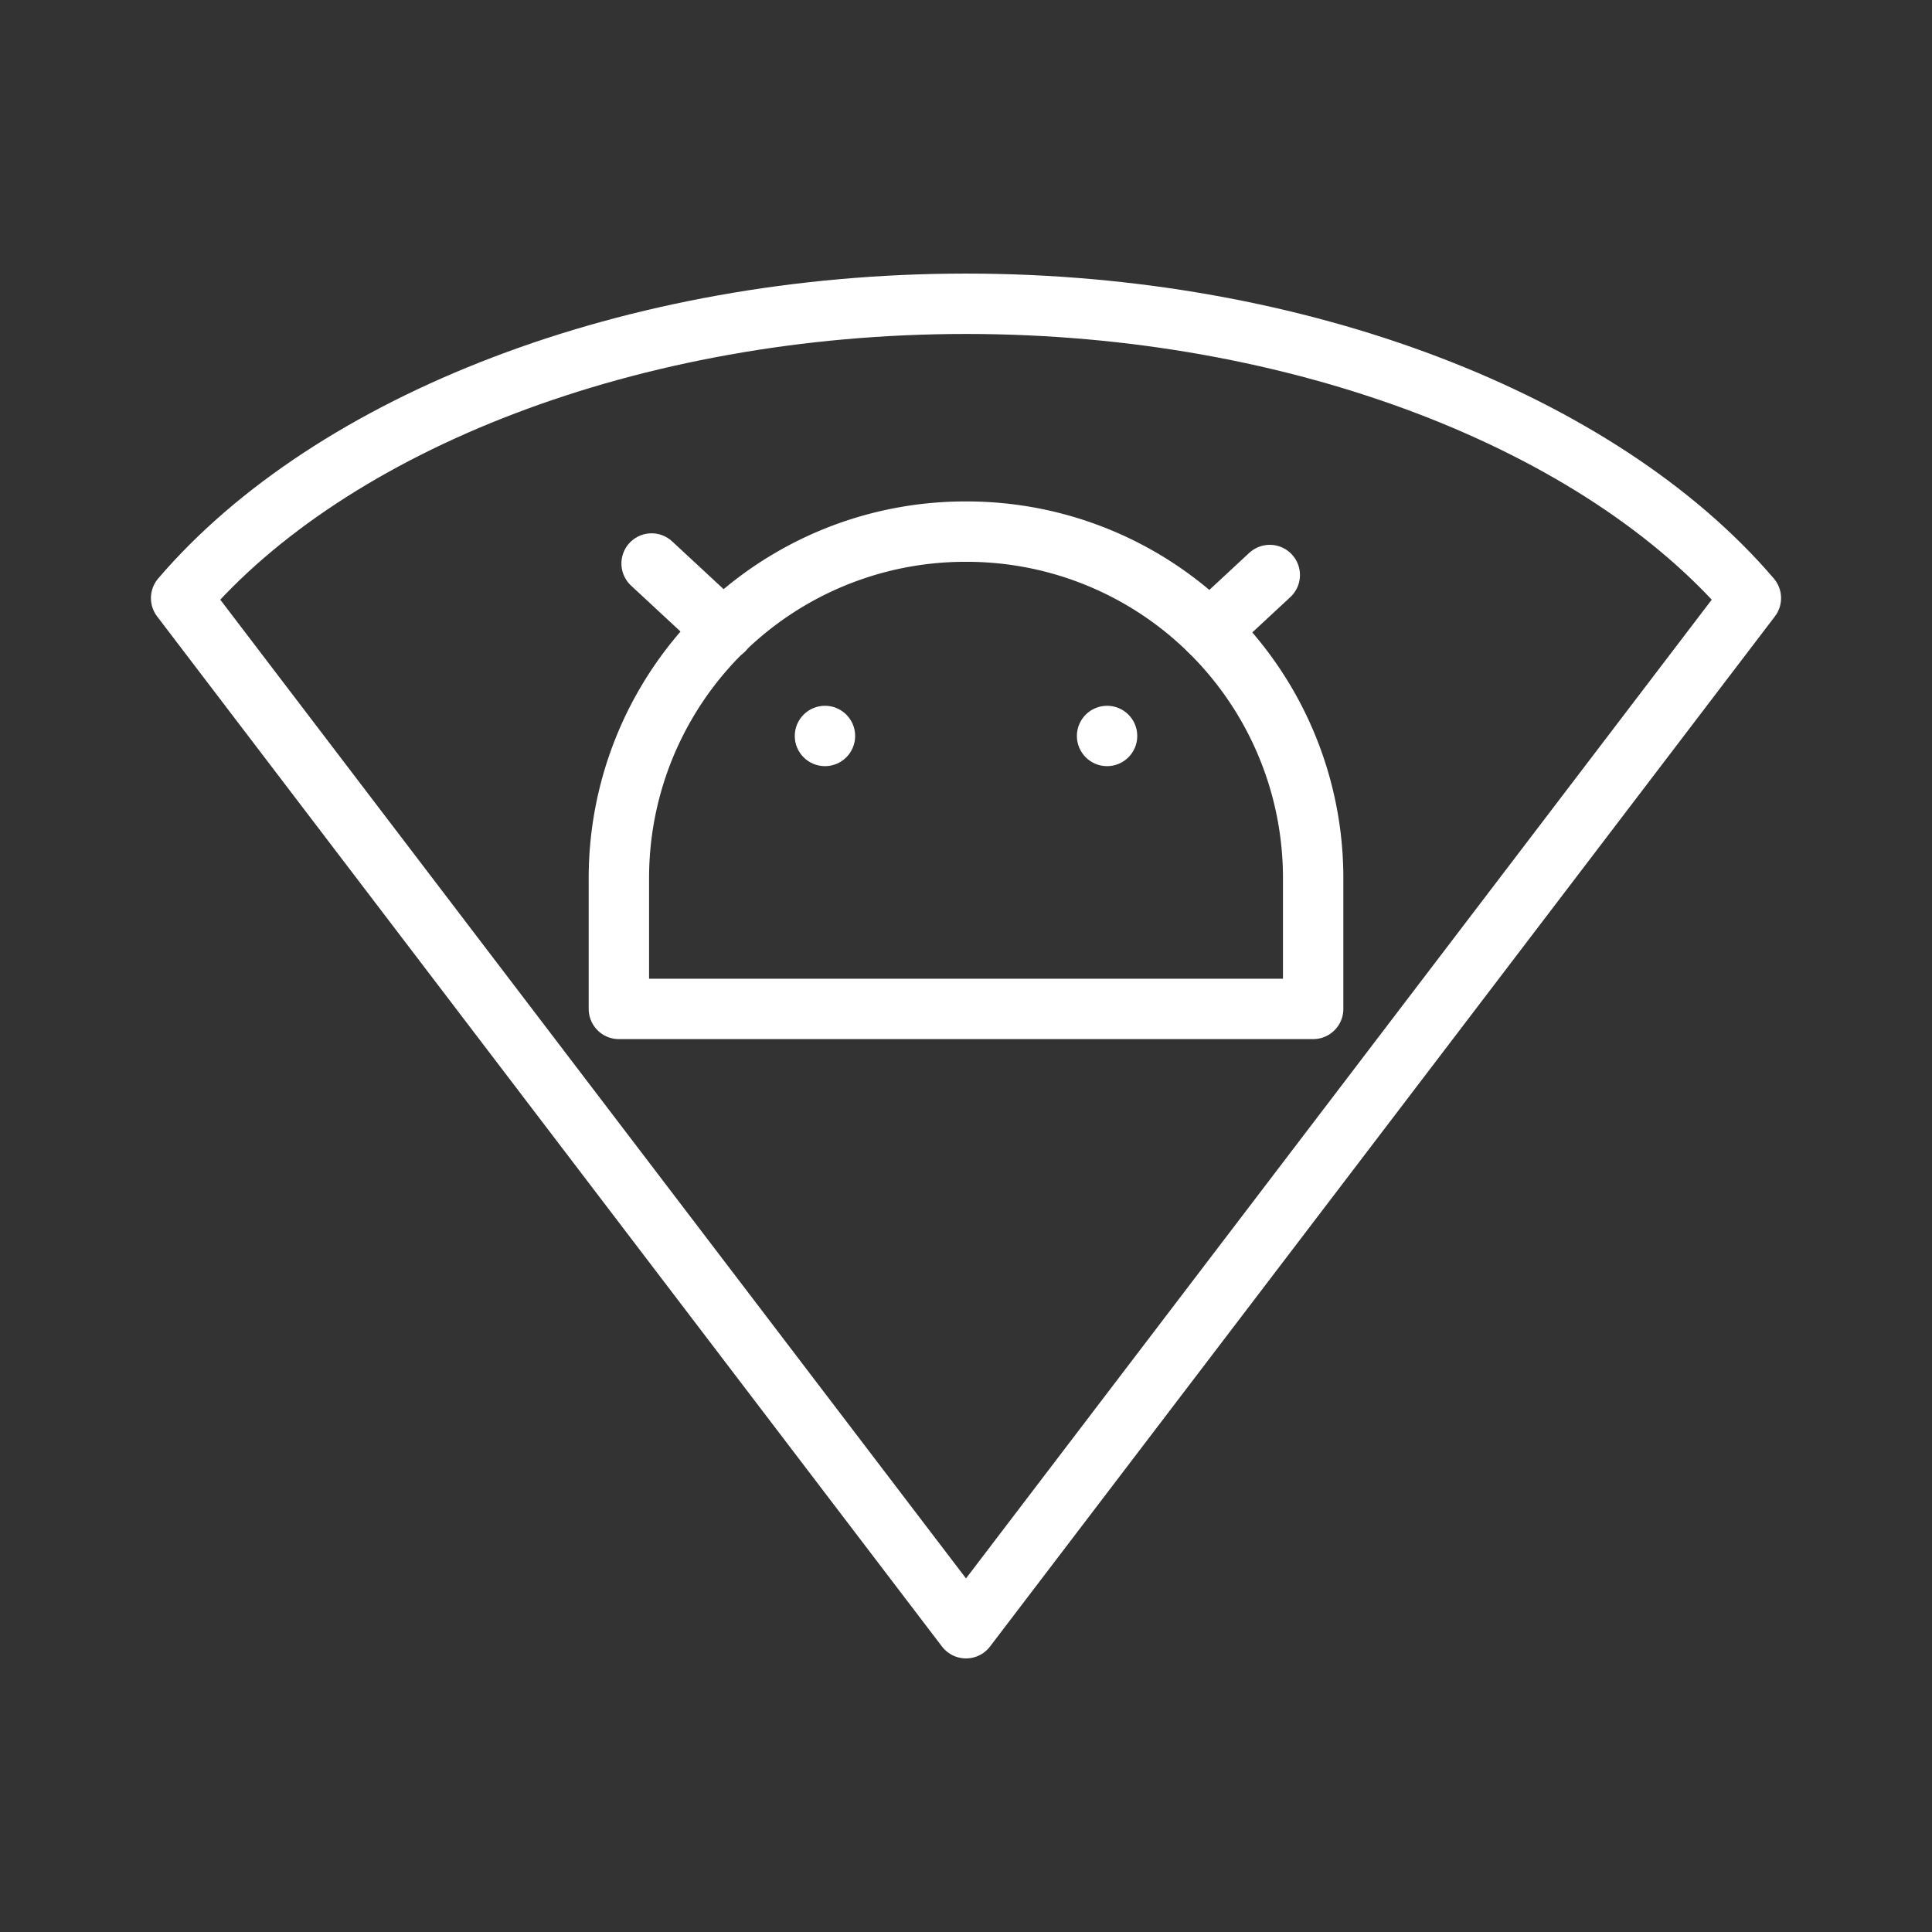 <ns0:svg xmlns:ns0="http://www.w3.org/2000/svg" viewBox="0 0 48 48" style="stroke-width:1.5px"><ns0:rect x="0" y="0" width="48" height="48" fill="#333333" stroke="none"/><ns0:defs style="stroke-width:1.5px"><ns0:style style="stroke-width:1.5px">.a{fill:none;stroke:#fff;stroke-linecap:round;stroke-linejoin:round;}.b{fill:#fff;}</ns0:style></ns0:defs><ns0:path class="a" d="M4.5,14.86C8.223,10.504,15.691,7.547,24,7.547S39.777,10.504,43.5,14.86L24,40.453Z" style="stroke-width:1.5px" /><ns0:path class="a" d="M30.051,15.675h0l1.496-1.389" style="stroke-width:1.5px" /><ns0:path class="a" d="M16.189,14l1.788,1.66" style="stroke-width:1.5px" /><ns0:path class="a" d="M24,13.208a8.605,8.605,0,0,0-8.624,8.624V25.066h17.249V21.832a8.605,8.605,0,0,0-8.624-8.624Z" style="stroke-width:1.5px" /><ns0:circle class="b" cx="27.505" cy="18.285" r="0.75" style="stroke-width:1.5px" /><ns0:circle class="b" cx="20.496" cy="18.285" r="0.75" style="stroke-width:1.5px" /></ns0:svg>